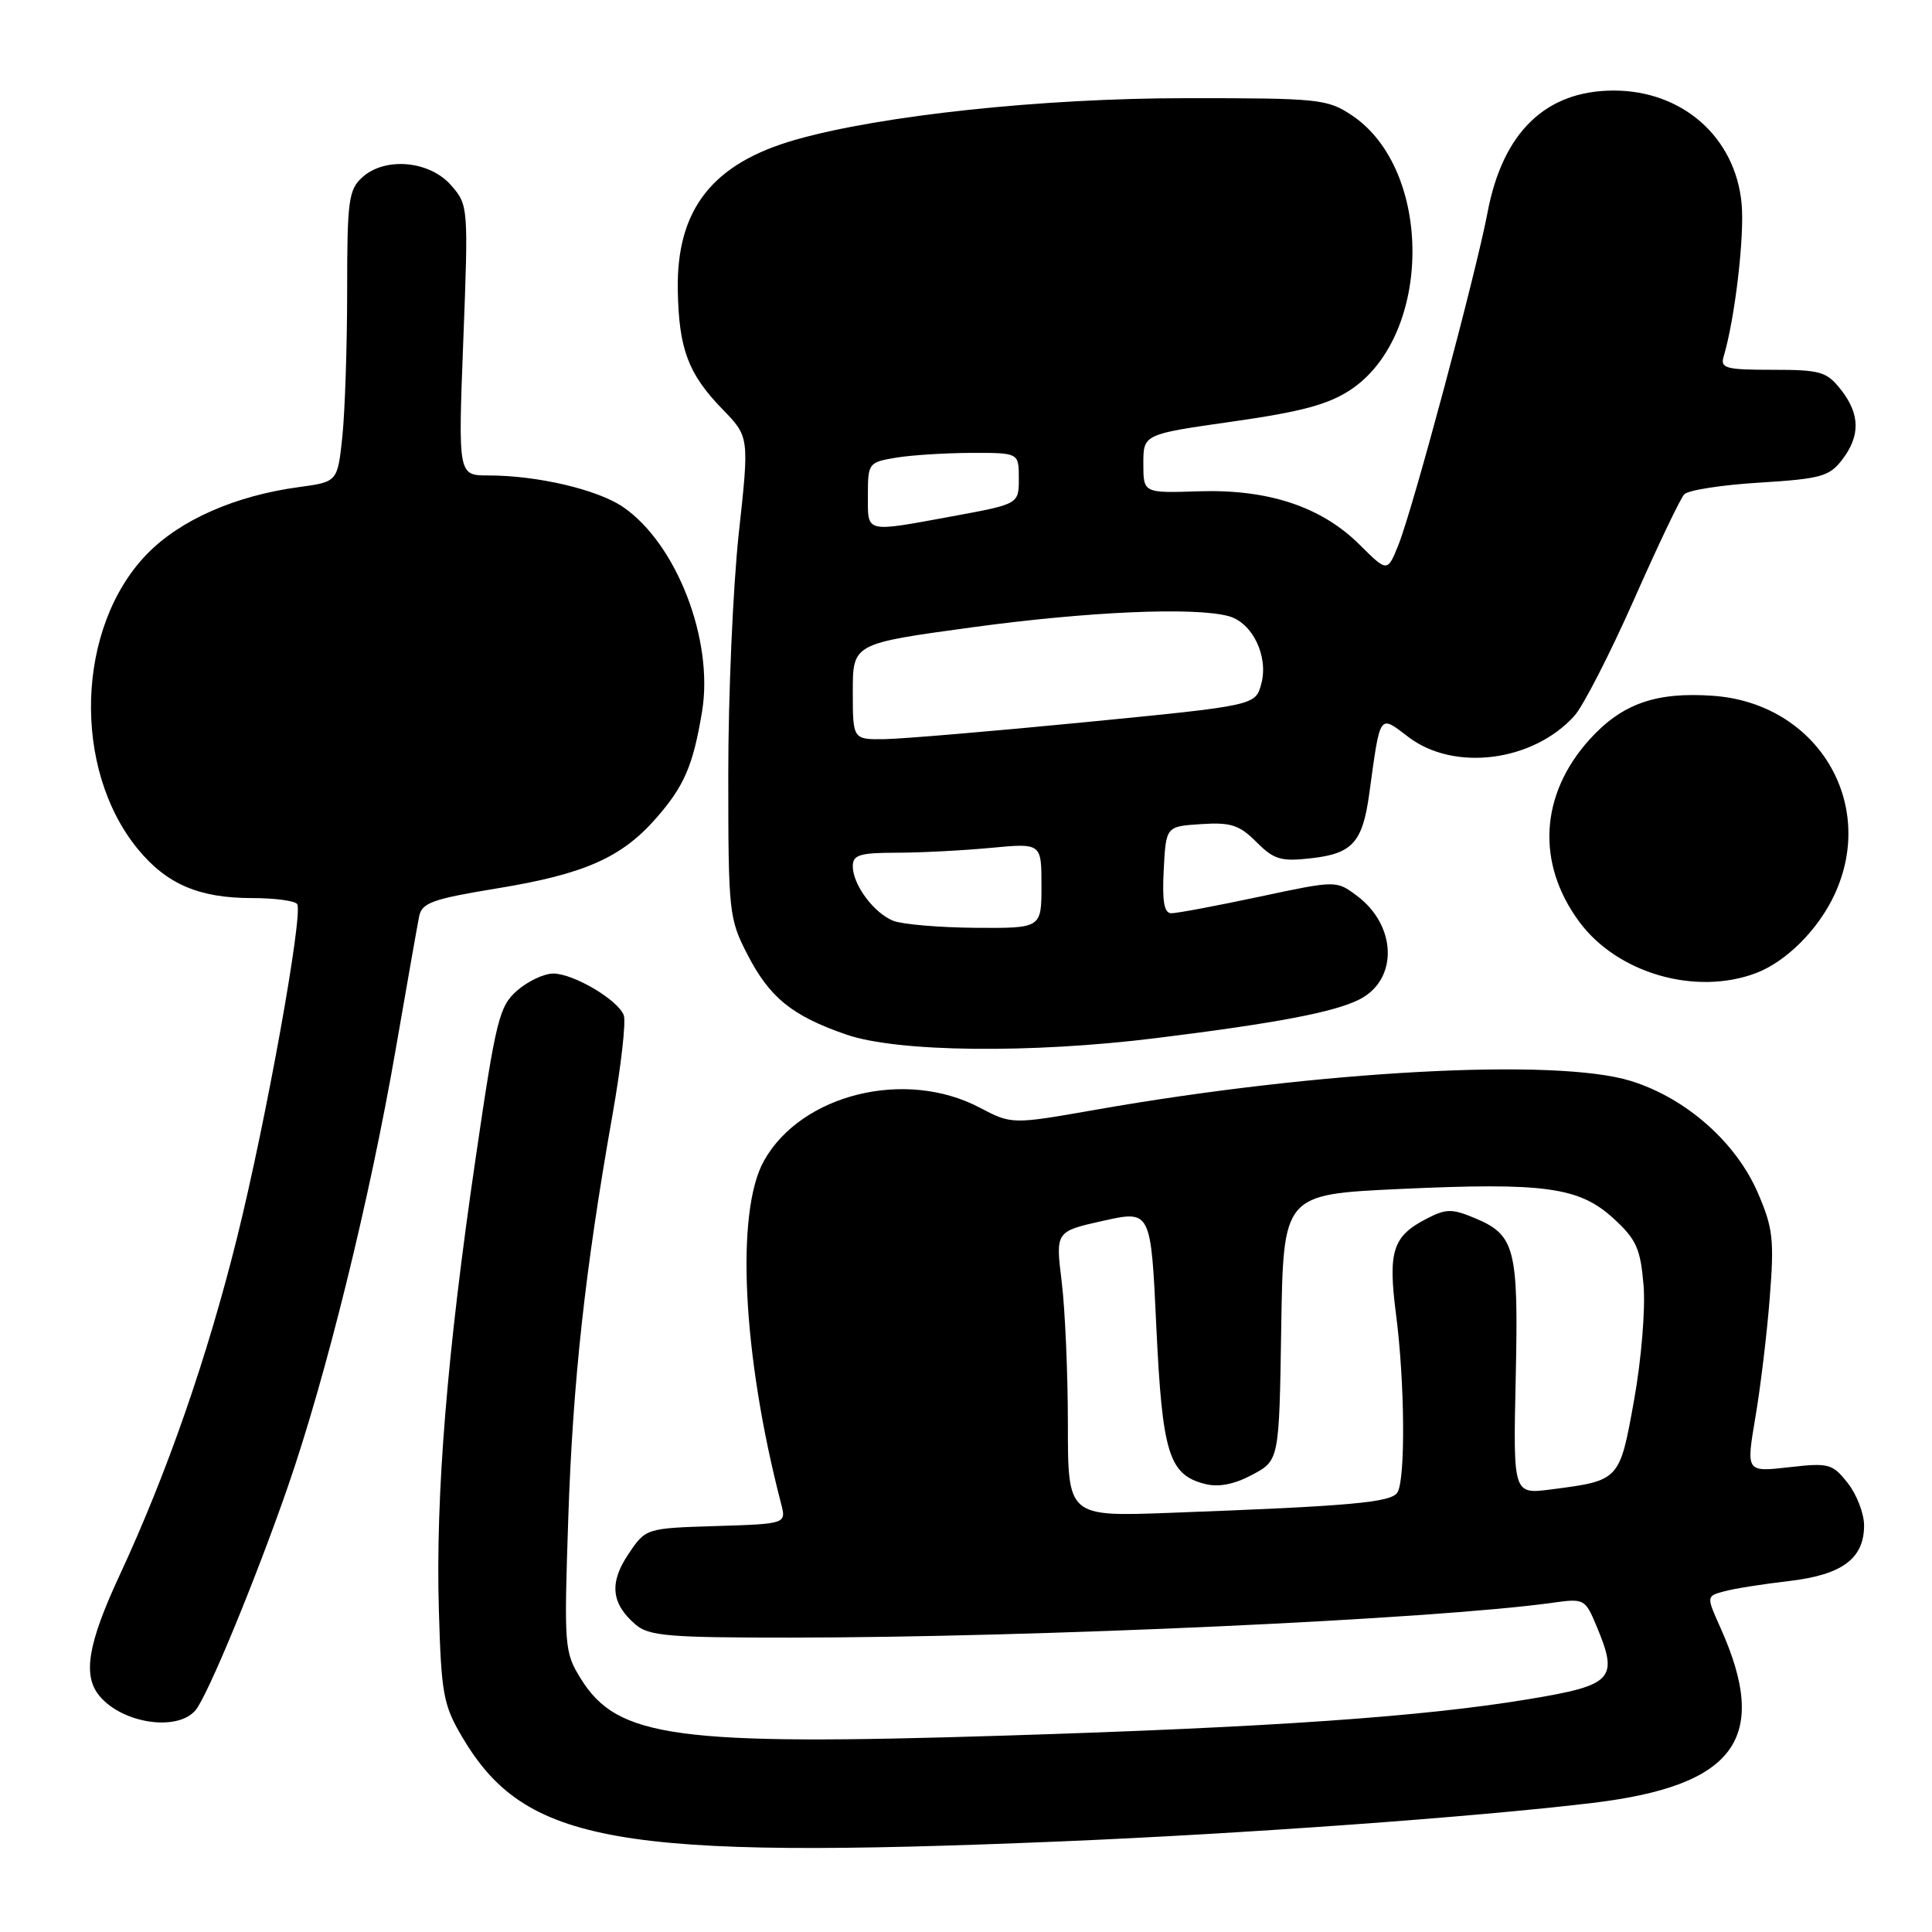 <?xml version="1.0" encoding="UTF-8" standalone="no"?>
<!DOCTYPE svg PUBLIC "-//W3C//DTD SVG 1.1//EN" "http://www.w3.org/Graphics/SVG/1.1/DTD/svg11.dtd" >
<svg xmlns="http://www.w3.org/2000/svg" xmlns:xlink="http://www.w3.org/1999/xlink" version="1.1" viewBox="0 0 256 256">
 <g >
 <path fill="currentColor"
d=" M 140.50 244.00 C 164.71 242.99 195.34 240.78 210.99 238.90 C 229.95 236.63 234.55 230.36 227.98 215.71 C 226.09 211.50 226.09 211.50 228.47 210.86 C 229.78 210.50 233.63 209.89 237.03 209.50 C 244.09 208.68 247.00 206.53 247.00 202.13 C 247.00 200.56 246.03 198.03 244.84 196.52 C 242.80 193.94 242.35 193.81 237.02 194.42 C 231.37 195.06 231.37 195.06 232.59 187.84 C 233.27 183.88 234.13 176.73 234.50 171.97 C 235.11 164.30 234.93 162.71 232.95 158.12 C 230.05 151.36 223.41 145.50 216.09 143.23 C 206.19 140.16 174.80 141.85 145.28 147.03 C 134.07 149.00 134.07 149.00 129.78 146.75 C 119.96 141.59 106.19 144.98 101.24 153.79 C 97.44 160.55 98.38 179.52 103.49 199.21 C 104.20 201.92 104.20 201.92 94.89 202.21 C 85.57 202.50 85.57 202.50 83.27 205.92 C 80.71 209.73 80.98 212.47 84.20 215.25 C 85.97 216.78 88.54 217.00 104.86 216.99 C 137.20 216.98 190.13 214.56 205.75 212.37 C 209.91 211.79 210.04 211.85 211.56 215.49 C 214.49 222.51 213.77 223.29 202.55 225.15 C 188.55 227.48 168.36 228.88 133.00 229.98 C 89.58 231.34 81.81 230.29 76.95 222.42 C 74.78 218.91 74.73 218.21 75.30 201.14 C 75.91 183.01 77.52 168.28 81.15 147.77 C 82.29 141.32 82.97 135.36 82.65 134.52 C 81.86 132.47 76.00 129.01 73.31 129.00 C 72.10 129.00 69.95 130.01 68.53 131.25 C 66.15 133.33 65.72 135.05 63.02 153.50 C 59.24 179.28 57.71 198.04 58.15 213.29 C 58.47 224.42 58.74 225.91 61.20 230.09 C 69.56 244.32 81.65 246.44 140.50 244.00 Z  M 25.92 226.60 C 27.53 224.65 33.89 209.26 38.14 197.00 C 43.20 182.40 49.00 158.89 52.44 139.00 C 53.92 130.47 55.31 122.56 55.54 121.42 C 55.90 119.62 57.30 119.12 65.96 117.70 C 77.43 115.82 82.35 113.64 86.91 108.45 C 90.67 104.17 91.84 101.44 93.03 94.26 C 94.59 84.80 89.65 72.04 82.56 67.18 C 79.18 64.87 71.21 63.00 64.71 63.00 C 60.70 63.00 60.70 63.00 61.39 45.10 C 62.07 27.41 62.05 27.17 59.79 24.57 C 56.94 21.29 51.04 20.75 48.01 23.49 C 46.19 25.14 46.00 26.56 46.00 38.51 C 46.00 45.77 45.71 54.44 45.37 57.78 C 44.73 63.85 44.73 63.85 39.62 64.54 C 31.13 65.69 23.87 68.90 19.47 73.42 C 10.08 83.10 9.52 101.89 18.30 112.55 C 22.11 117.17 26.39 119.00 33.41 119.00 C 36.42 119.00 39.10 119.36 39.38 119.80 C 40.19 121.12 35.26 148.53 31.41 164.00 C 27.46 179.88 22.13 195.22 15.84 208.75 C 11.63 217.82 10.93 222.01 13.18 224.72 C 16.23 228.39 23.54 229.47 25.92 226.60 Z  M 153.23 137.55 C 169.19 135.57 176.91 134.10 180.19 132.40 C 185.29 129.76 185.08 122.62 179.78 118.68 C 177.06 116.65 177.06 116.65 166.78 118.84 C 161.13 120.04 155.92 121.02 155.20 121.01 C 154.25 121.00 153.98 119.45 154.20 115.25 C 154.50 109.50 154.50 109.50 159.15 109.20 C 163.09 108.94 164.22 109.31 166.48 111.57 C 168.82 113.91 169.73 114.18 173.77 113.72 C 179.20 113.11 180.55 111.61 181.43 105.20 C 182.92 94.37 182.71 94.68 186.61 97.65 C 192.67 102.27 203.12 100.94 208.62 94.85 C 209.78 93.56 213.32 86.65 216.49 79.50 C 219.65 72.35 222.65 66.05 223.17 65.50 C 223.68 64.95 228.17 64.25 233.15 63.95 C 241.23 63.45 242.39 63.13 244.07 60.95 C 246.53 57.75 246.48 54.89 243.93 51.63 C 242.04 49.24 241.23 49.00 234.86 49.00 C 228.67 49.00 227.93 48.80 228.39 47.25 C 229.89 42.24 231.18 31.23 230.77 26.95 C 229.93 18.17 222.93 12.00 213.83 12.00 C 204.82 12.00 199.11 17.52 197.10 28.19 C 195.58 36.21 187.25 67.32 185.31 72.17 C 183.84 75.84 183.84 75.84 180.15 72.17 C 175.09 67.14 168.05 64.80 158.84 65.10 C 151.50 65.34 151.50 65.34 151.50 61.44 C 151.50 57.54 151.50 57.54 163.31 55.86 C 172.39 54.57 176.01 53.60 178.94 51.66 C 189.82 44.46 189.92 22.45 179.10 15.26 C 175.88 13.12 174.75 13.00 157.10 13.01 C 138.12 13.01 116.74 15.29 105.44 18.51 C 94.40 21.65 89.63 27.73 89.81 38.42 C 89.95 46.24 91.18 49.53 95.70 54.19 C 99.29 57.88 99.29 57.88 97.89 70.69 C 97.13 77.74 96.50 92.06 96.50 102.52 C 96.50 120.87 96.59 121.72 99.01 126.42 C 101.98 132.20 104.93 134.59 112.15 137.09 C 118.91 139.42 136.56 139.62 153.23 137.55 Z  M 232.68 128.94 C 236.69 127.42 240.95 123.16 243.10 118.50 C 248.74 106.32 240.71 93.19 227.03 92.20 C 219.42 91.65 214.92 93.24 210.62 97.99 C 204.05 105.27 203.53 114.38 209.26 122.14 C 214.29 128.96 224.66 131.97 232.68 128.94 Z  M 141.50 188.73 C 141.50 182.00 141.13 173.50 140.68 169.83 C 139.86 163.17 139.86 163.17 146.18 161.76 C 152.50 160.36 152.50 160.36 153.22 175.81 C 154.01 192.62 154.88 195.43 159.70 196.64 C 161.49 197.09 163.56 196.68 165.94 195.41 C 169.50 193.50 169.50 193.50 169.77 175.88 C 170.05 158.27 170.05 158.27 185.39 157.55 C 204.70 156.66 209.25 157.28 213.82 161.47 C 216.83 164.24 217.37 165.44 217.78 170.31 C 218.04 173.48 217.49 180.17 216.52 185.54 C 214.60 196.22 214.63 196.18 205.50 197.36 C 200.50 198.00 200.50 198.00 200.84 182.60 C 201.22 165.38 200.77 163.64 195.41 161.40 C 192.39 160.14 191.61 160.15 189.02 161.49 C 184.53 163.81 183.90 165.79 184.98 174.16 C 186.15 183.17 186.25 196.05 185.16 197.77 C 184.32 199.09 178.95 199.57 155.00 200.46 C 141.50 200.96 141.50 200.96 141.50 188.73 Z  M 118.36 122.01 C 115.77 120.97 113.00 117.22 113.00 114.78 C 113.00 113.28 113.91 113.00 118.75 112.99 C 121.91 112.99 127.54 112.70 131.25 112.35 C 138.00 111.71 138.00 111.71 138.00 117.36 C 138.00 123.00 138.00 123.00 129.25 122.94 C 124.44 122.90 119.54 122.48 118.36 122.01 Z  M 113.00 91.64 C 113.00 85.28 113.00 85.28 128.75 83.13 C 144.15 81.03 158.21 80.41 162.79 81.64 C 165.94 82.48 168.11 86.95 167.13 90.60 C 166.36 93.48 166.36 93.48 143.93 95.68 C 131.59 96.89 119.59 97.90 117.25 97.94 C 113.00 98.00 113.00 98.00 113.00 91.64 Z  M 115.00 65.63 C 115.00 61.36 115.08 61.25 118.75 60.64 C 120.81 60.30 125.31 60.02 128.75 60.01 C 135.00 60.00 135.00 60.00 135.00 63.40 C 135.00 66.79 135.00 66.79 126.25 68.40 C 114.47 70.56 115.00 70.69 115.00 65.63 Z "/>
</g>
</svg>